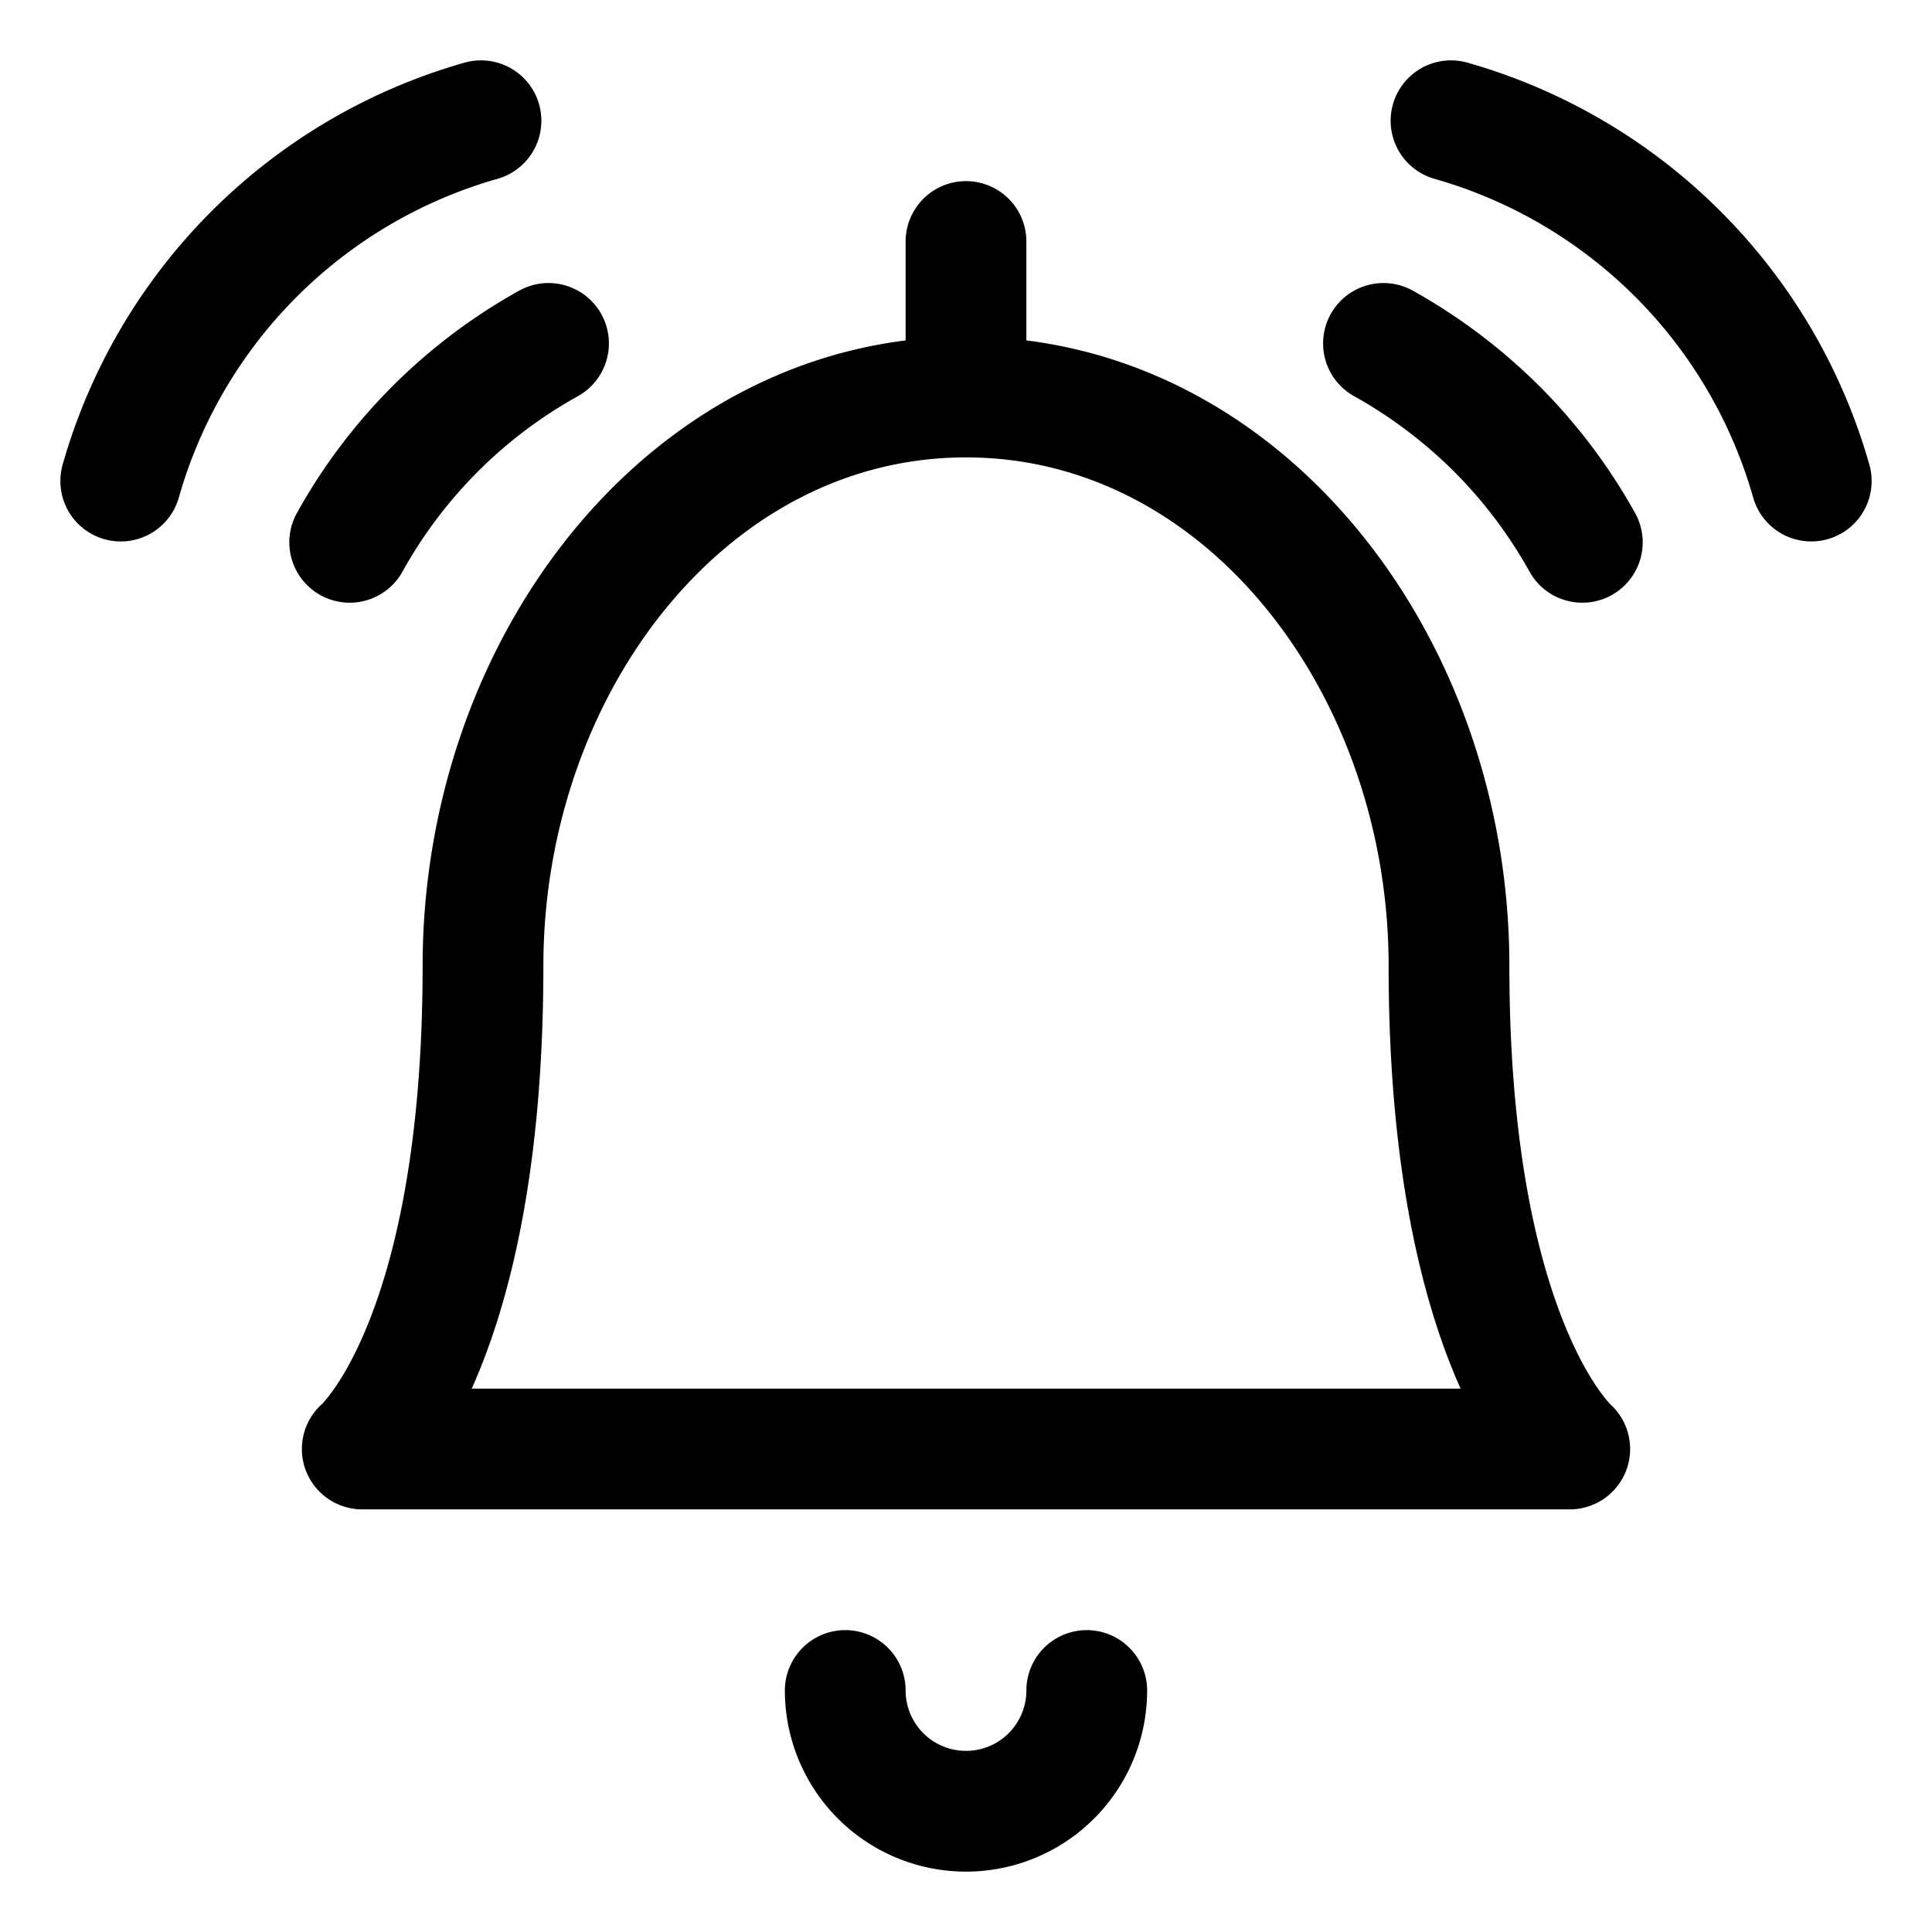 <svg xmlns="http://www.w3.org/2000/svg" viewBox="0 0 24 24" width="24" height="24"><defs><style>.a{fill:none;stroke:#000;stroke-linecap:round;stroke-linejoin:round;stroke-width:1.5px}</style></defs><title>alarm-bell-ring</title><path class="a" d="M6.814 4.266a6.35 6.35 0 0 0-2.47 2.471M5.975 1.5A6.5 6.5 0 0 0 1.5 5.976M4.5 18h15m0 0S18 16.694 18 12c0-3.75-2.562-7.068-6-7.068S6 8.25 6 12c0 4.719-1.5 6-1.5 6m9 3a1.5 1.5 0 0 1-3 0M12 4.932V3m5.186 1.266a6.456 6.456 0 0 1 1.408 1.062 6.391 6.391 0 0 1 1.062 1.409M18.025 1.5A6.5 6.5 0 0 1 22.5 5.976"/></svg>
